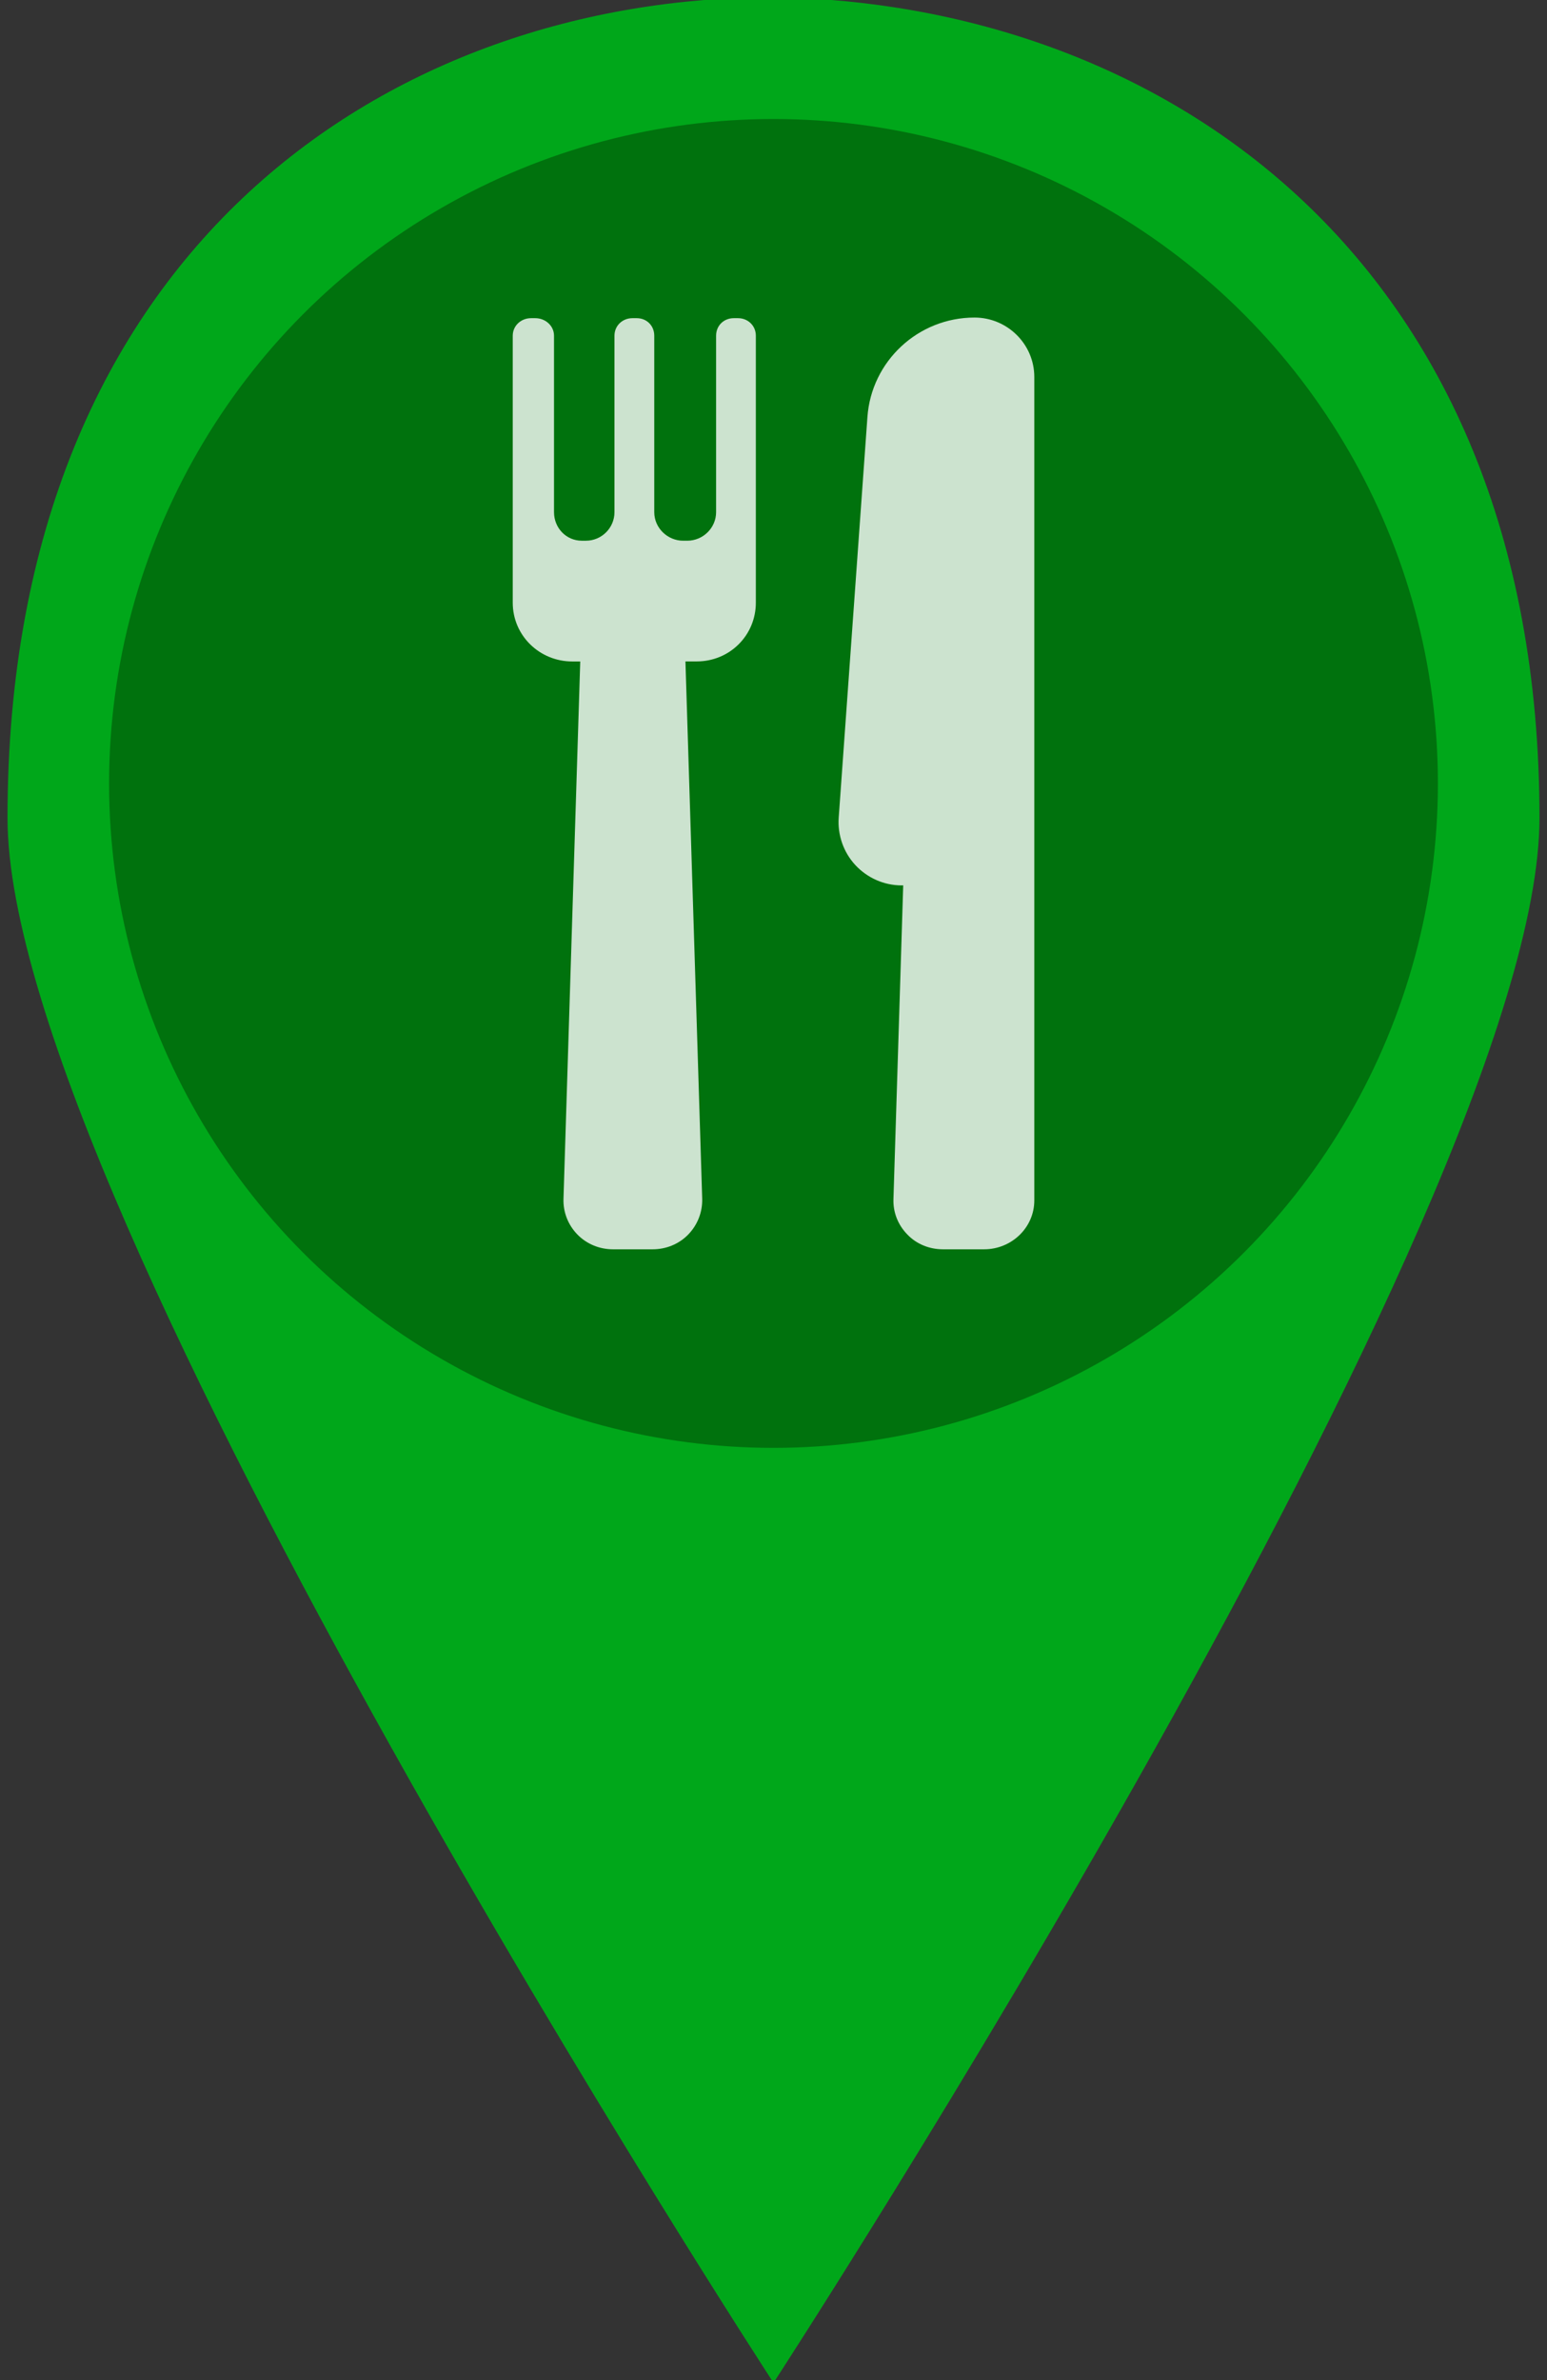<?xml version="1.0" encoding="utf-8"?>
<!-- Generator: Adobe Illustrator 16.0.0, SVG Export Plug-In . SVG Version: 6.00 Build 0)  -->
<!DOCTYPE svg PUBLIC "-//W3C//DTD SVG 1.1//EN" "http://www.w3.org/Graphics/SVG/1.1/DTD/svg11.dtd">
<svg version="1.1" id="Layer_1" xmlns="http://www.w3.org/2000/svg" xmlns:xlink="http://www.w3.org/1999/xlink" x="0px" y="0px"
	 width="32.5px" height="50px" viewBox="0 0 32.5 50" enable-background="new 0 0 32.5 50" xml:space="preserve">
<rect x="0" y="0" width="32.5" height="50" fill="#333333" stroke="none"/>
<g>
	<path fill="#00A71A" d="M16.25,50.057L16.25,50.057c0,0,16.092-24.711,16.092-32.873c0-11.955-8.16-17.127-16.092-17.242
		c-7.931,0-16.092,5.173-16.092,17.242C0.158,25.345,16.25,50.057,16.25,50.057L16.25,50.057z"/>
</g>
<circle fill="#00720D" cx="16.25" cy="16.458" r="13.958"/>
<g opacity="0.8">
	<g>
		<path fill="#FFFFFF" d="M20.473,6.671c-1.182,0-2.167,0.913-2.25,2.092l-0.603,8.413c-0.026,0.366,0.101,0.73,0.351,0.999
			c0.251,0.269,0.602,0.425,0.969,0.425h0.035l-0.205,6.588c-0.01,0.282,0.096,0.547,0.294,0.748
			c0.194,0.203,0.466,0.309,0.747,0.309h0.863c0.575,0,1.055-0.453,1.055-1.027V7.919C21.729,7.23,21.163,6.671,20.473,6.671z"/>
		<path fill="#FFFFFF" d="M15.503,6.684h-0.087c-0.211,0-0.372,0.157-0.372,0.369v3.707c0,0.33-0.275,0.599-0.605,0.599h-0.088
			c-0.328,0-0.606-0.269-0.606-0.599V7.053c0-0.211-0.158-0.369-0.369-0.369h-0.089c-0.21,0-0.378,0.157-0.378,0.369v3.707
			c0,0.33-0.27,0.599-0.599,0.599h-0.088c-0.328,0-0.583-0.269-0.583-0.599V7.053c0-0.211-0.183-0.369-0.394-0.369h-0.088
			c-0.21,0-0.385,0.157-0.385,0.369v5.608c0,0.69,0.562,1.235,1.251,1.235h0.167l-0.352,11.288
			c-0.009,0.283,0.097,0.549,0.293,0.751c0.196,0.201,0.466,0.31,0.748,0.31h0.831c0.281,0,0.552-0.108,0.748-0.31
			c0.197-0.203,0.302-0.473,0.294-0.755l-0.352-11.285h0.237c0.691,0,1.242-0.546,1.242-1.235V7.052
			C15.879,6.842,15.714,6.684,15.503,6.684z"/>
	</g>
</g>
</svg>
